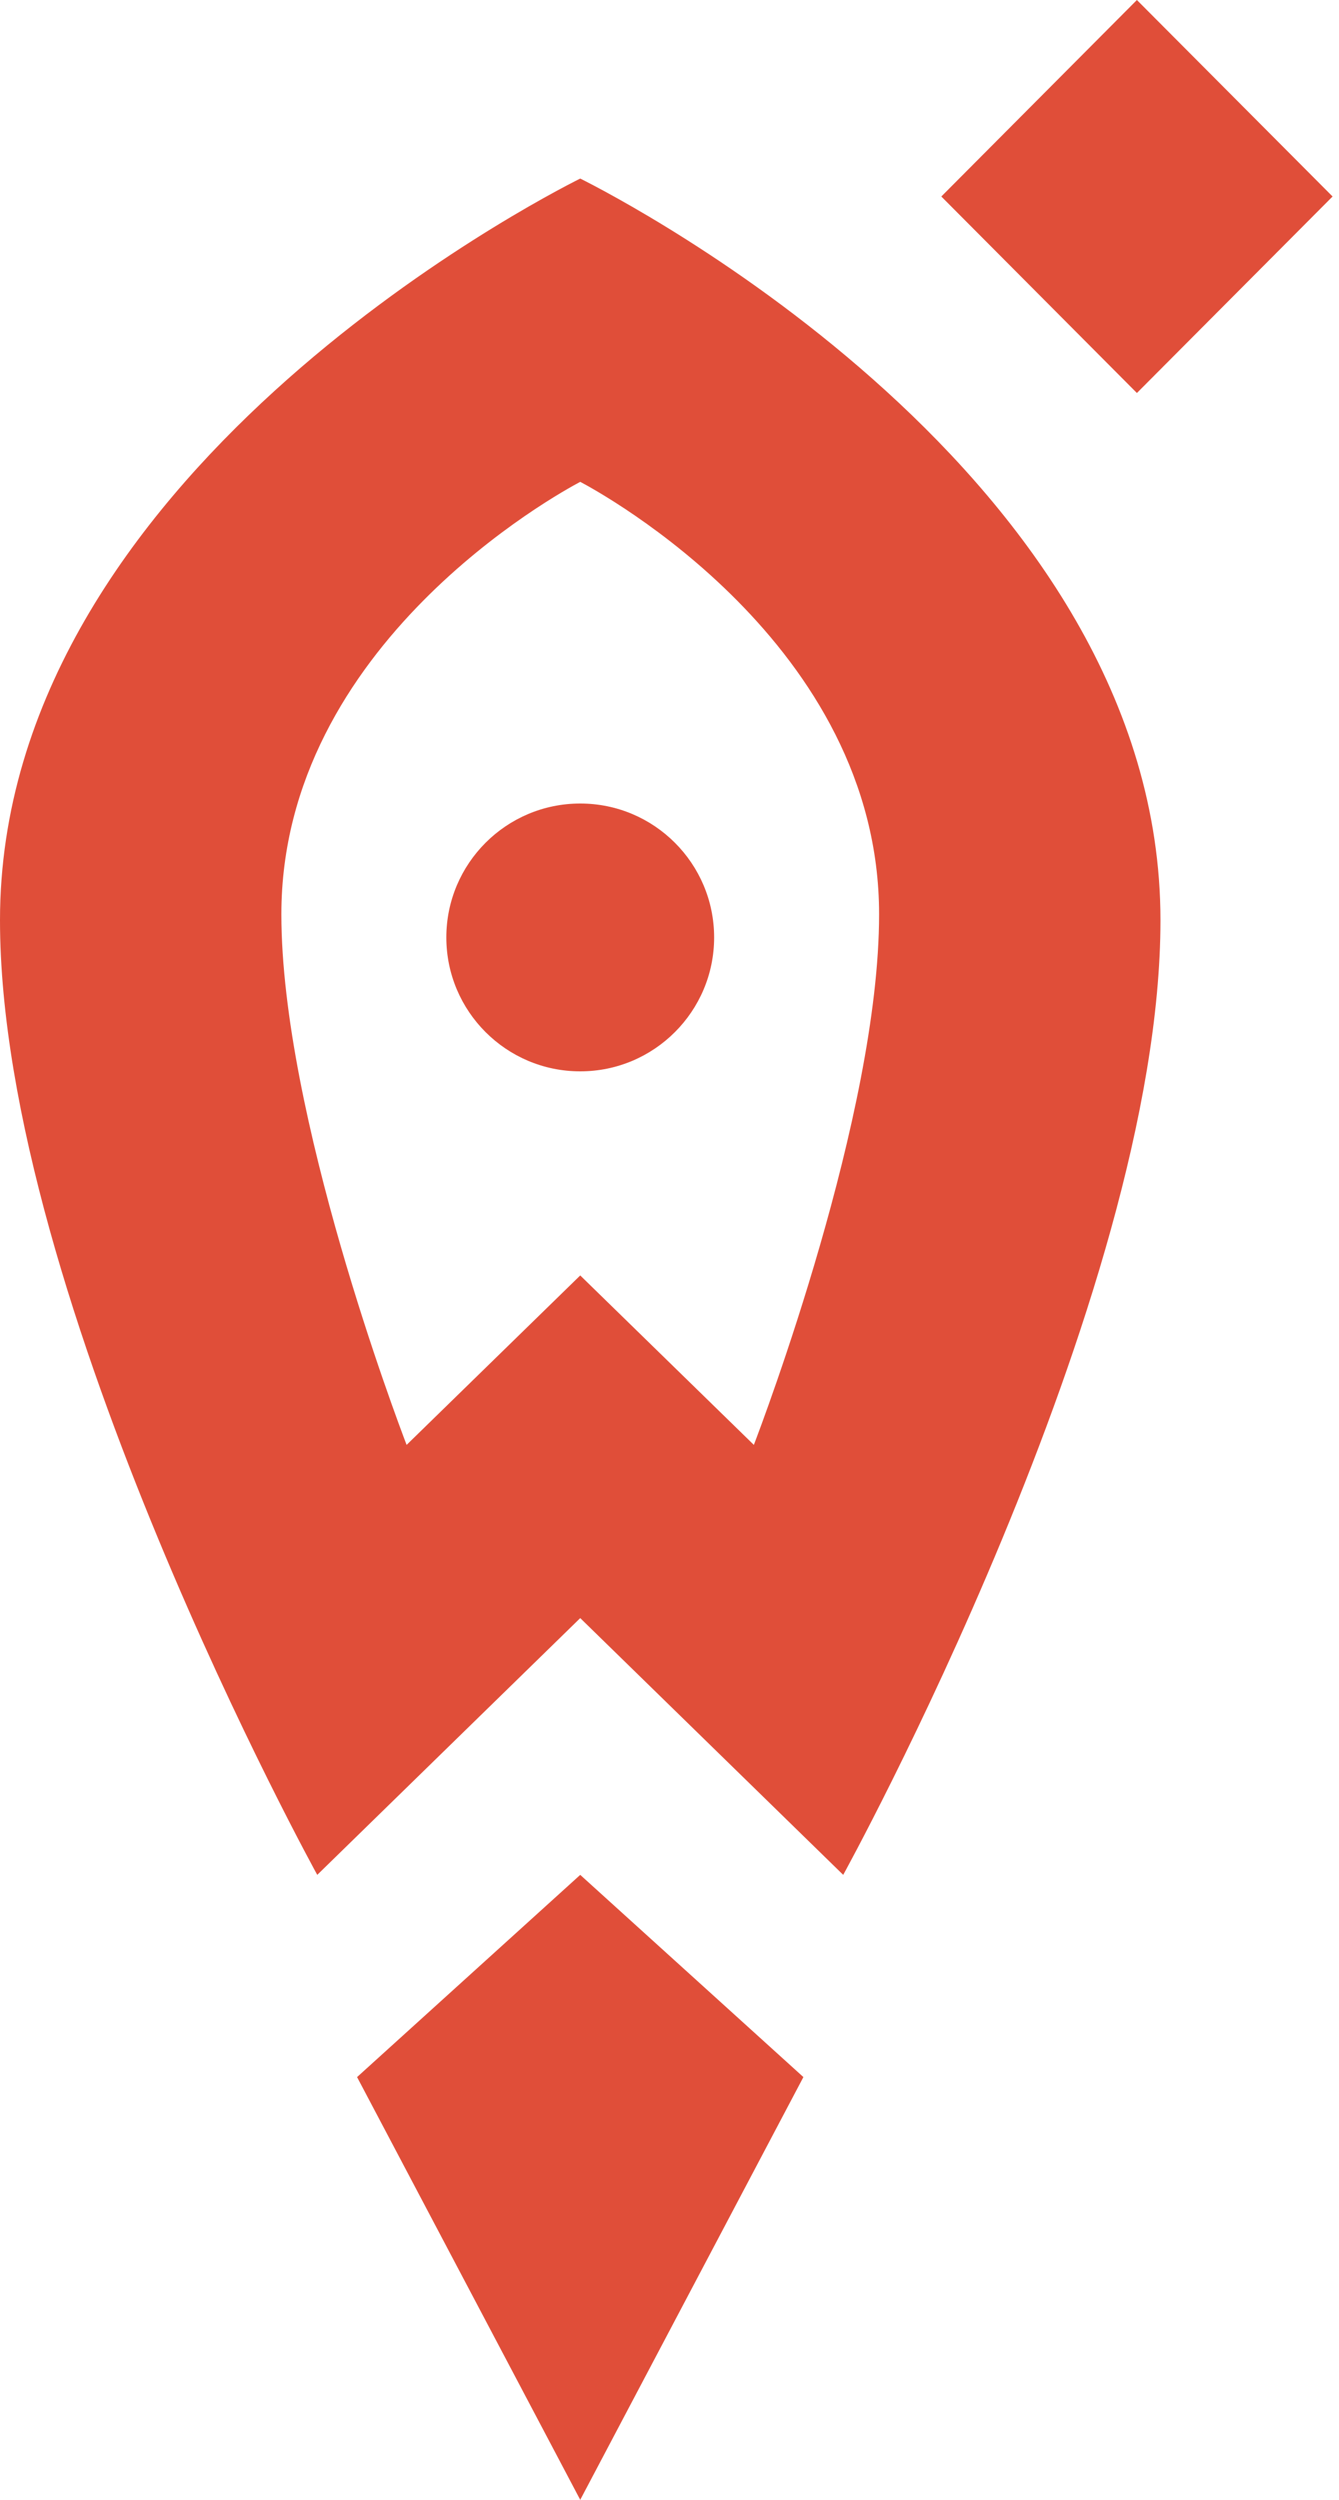 <svg width="15" height="28" viewBox="0 0 15 28" fill="none" xmlns="http://www.w3.org/2000/svg">
<path d="M9 23.265L6.5 21L4 23.265L6.5 28L9 23.265Z" fill="#E04E39"/>
<path d="M6.5 9C5.672 9 5 9.672 5 10.5C5 11.328 5.672 12 6.5 12C7.328 12 8 11.328 8 10.5C8 9.672 7.328 9 6.5 9Z" fill="#E04E39"/>
<path d="M6.5 2C6.038 2.231 0 5.339 0 10.307C0 14.556 3.554 21 3.554 21L6.5 18.124L9.446 21C9.446 21 13 14.556 13 10.307C13 5.339 6.962 2.231 6.5 2ZM8.445 16.184L6.5 14.286L4.555 16.184C4.455 15.921 3.152 12.484 3.152 10.241C3.152 7.216 6.266 5.521 6.5 5.397C6.734 5.521 9.848 7.216 9.848 10.241C9.848 12.484 8.545 15.921 8.445 16.184Z" fill="#E04E39"/>
<path d="M12.736 1.32421e-05L10.545 2.201L12.736 4.402L14.928 2.201L12.736 1.32421e-05Z" fill="#E04E39"/>
</svg>
